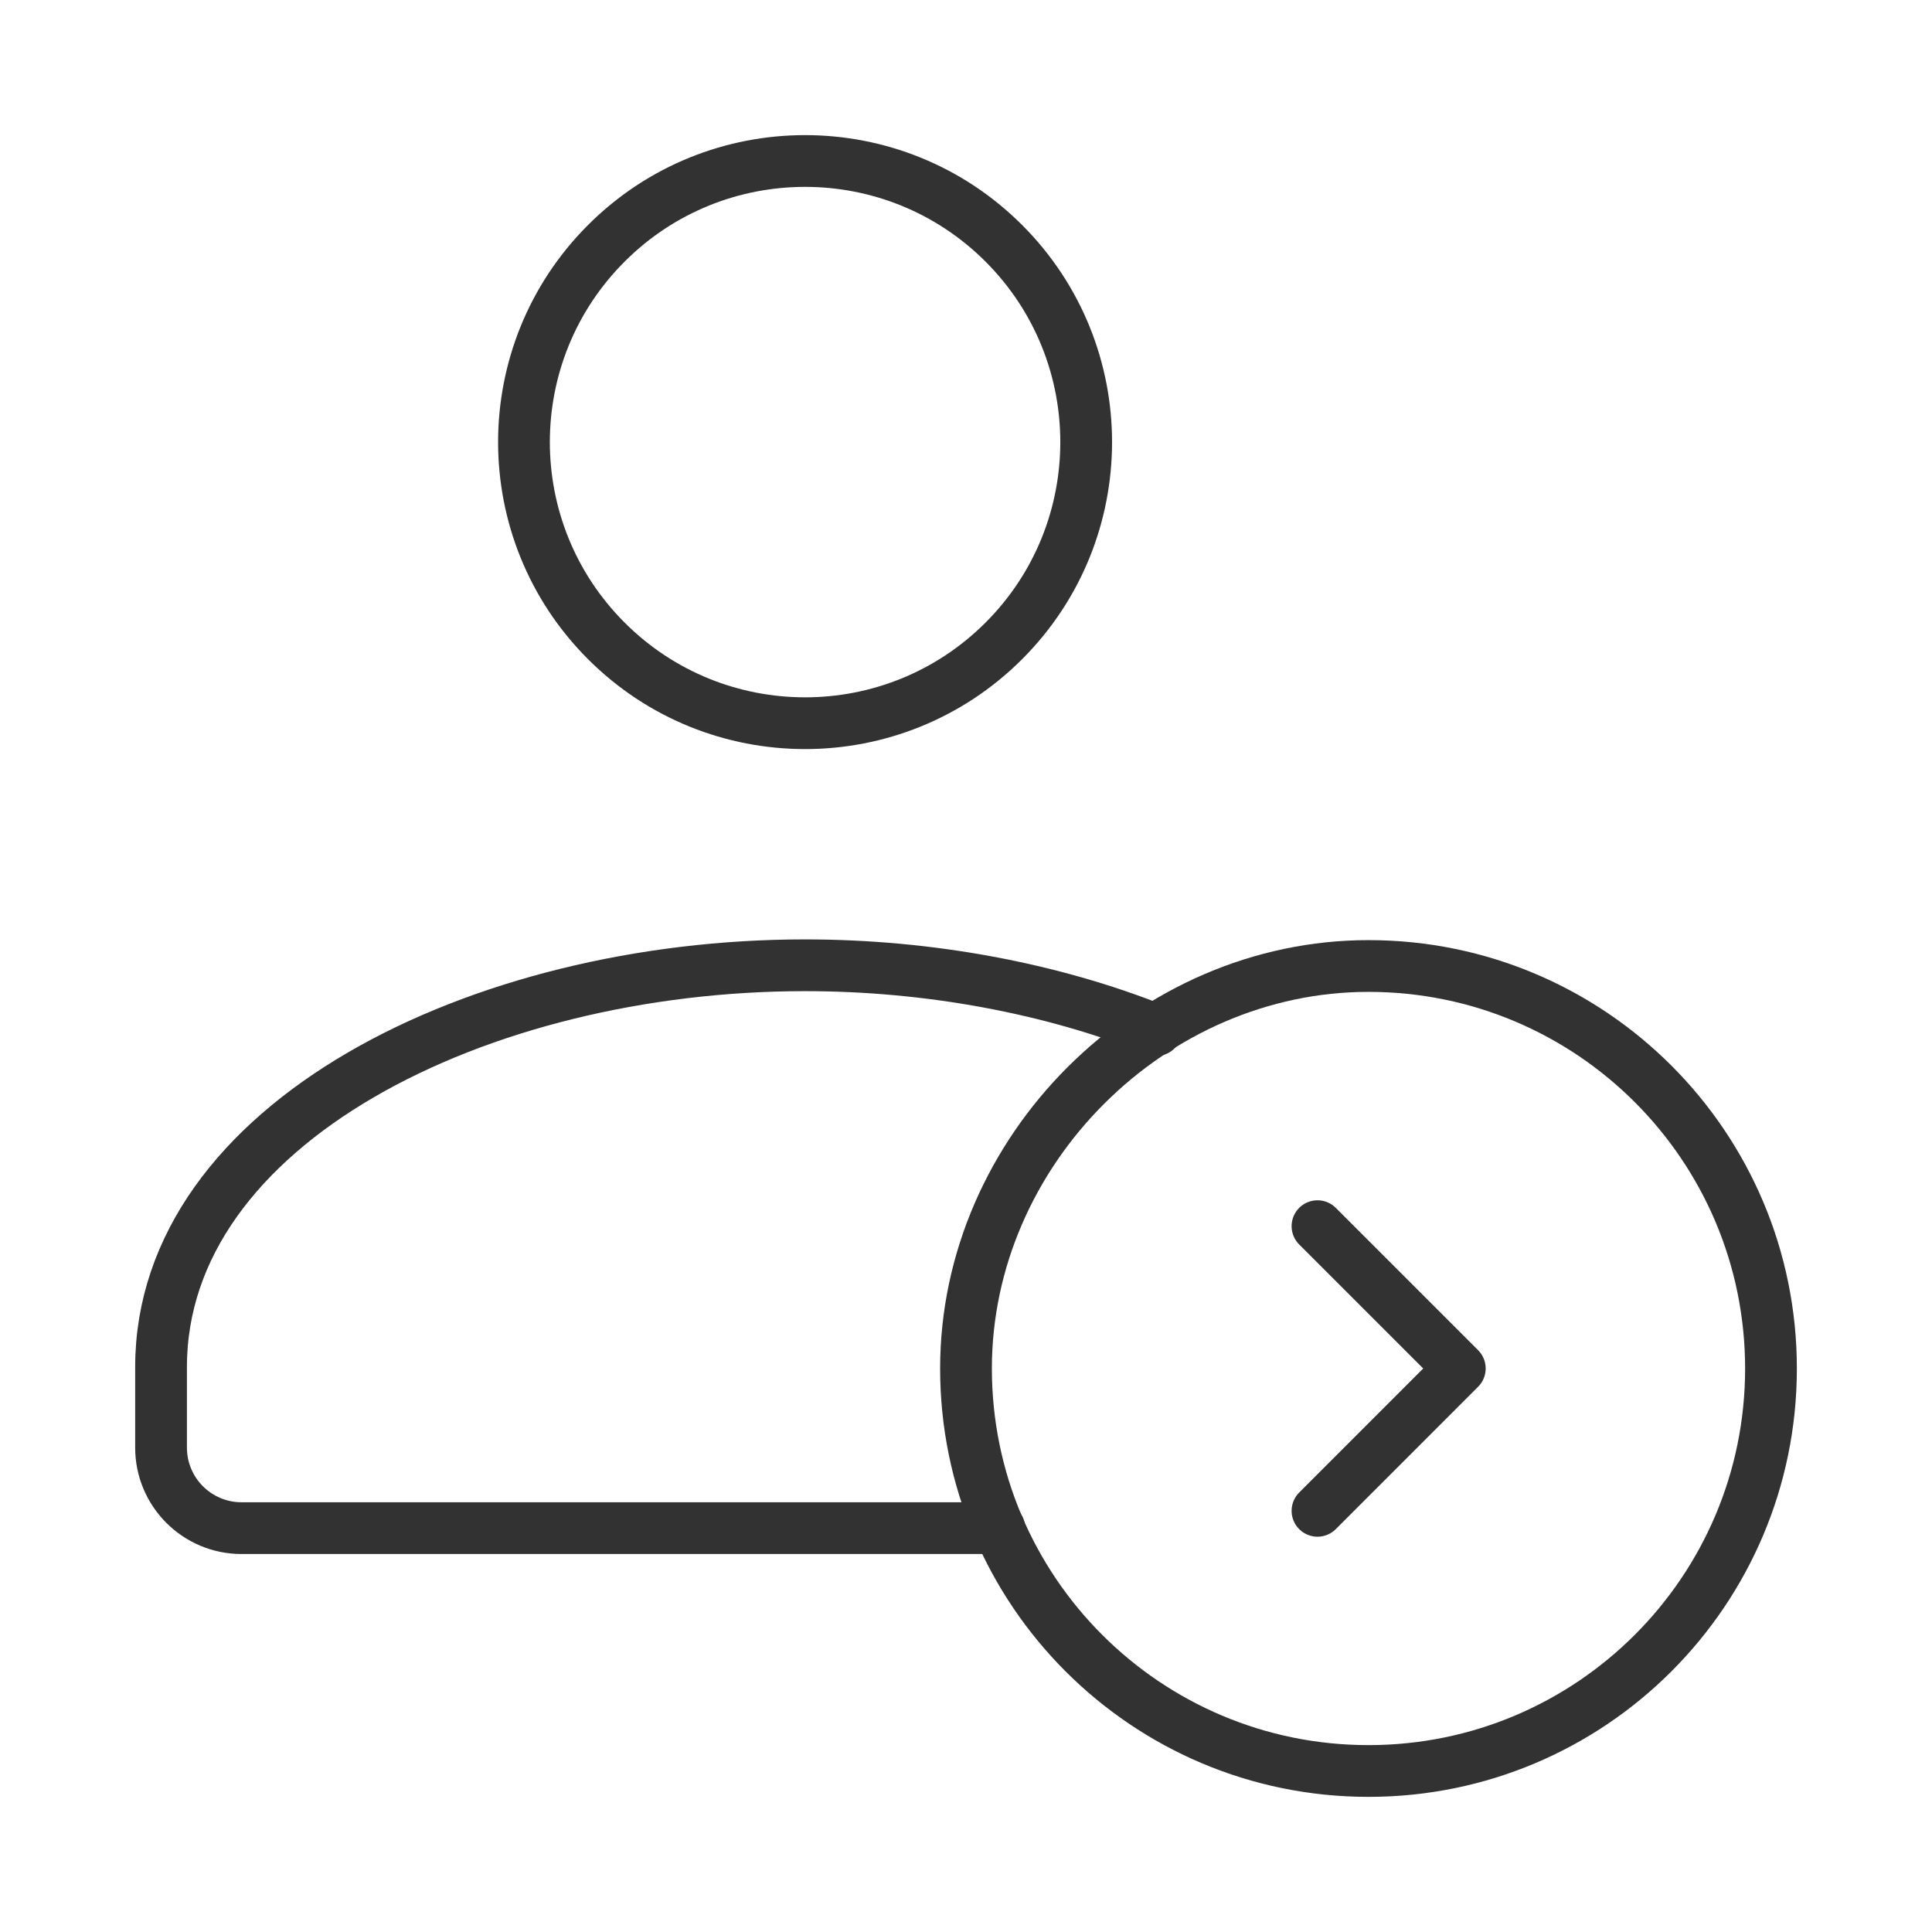 <svg width="56" height="56" viewBox="0 0 56 56" fill="none" xmlns="http://www.w3.org/2000/svg">
<path d="M29.097 7.053C32.279 10.235 32.279 15.394 29.097 18.576C25.915 21.758 20.756 21.758 17.574 18.576C14.392 15.394 14.392 10.235 17.574 7.053C20.756 3.871 25.915 3.871 29.097 7.053" stroke="#323232" stroke-width="1.5" stroke-linecap="round" stroke-linejoin="round"/>
<path d="M33.515 29.857C30.484 28.646 26.928 27.979 23.335 27.979C13.889 27.979 4.668 32.569 4.668 39.627V41.96C4.668 43.248 5.713 44.294 7.001 44.294H28.965" stroke="#323232" stroke-width="1.5" stroke-linecap="round" stroke-linejoin="round"/>
<path d="M39.667 51.333C33.224 51.333 28 46.111 28 39.667C28 33.357 33.367 27.993 39.676 28C46.116 28.005 51.333 33.227 51.333 39.667C51.333 46.109 46.111 51.333 39.667 51.333" stroke="#323232" stroke-width="1.5" stroke-linecap="round" stroke-linejoin="round"/>
<path d="M38.188 35.541L42.313 39.666L38.188 43.792" stroke="#323232" stroke-width="1.5" stroke-linecap="round" stroke-linejoin="round"/>
</svg>
